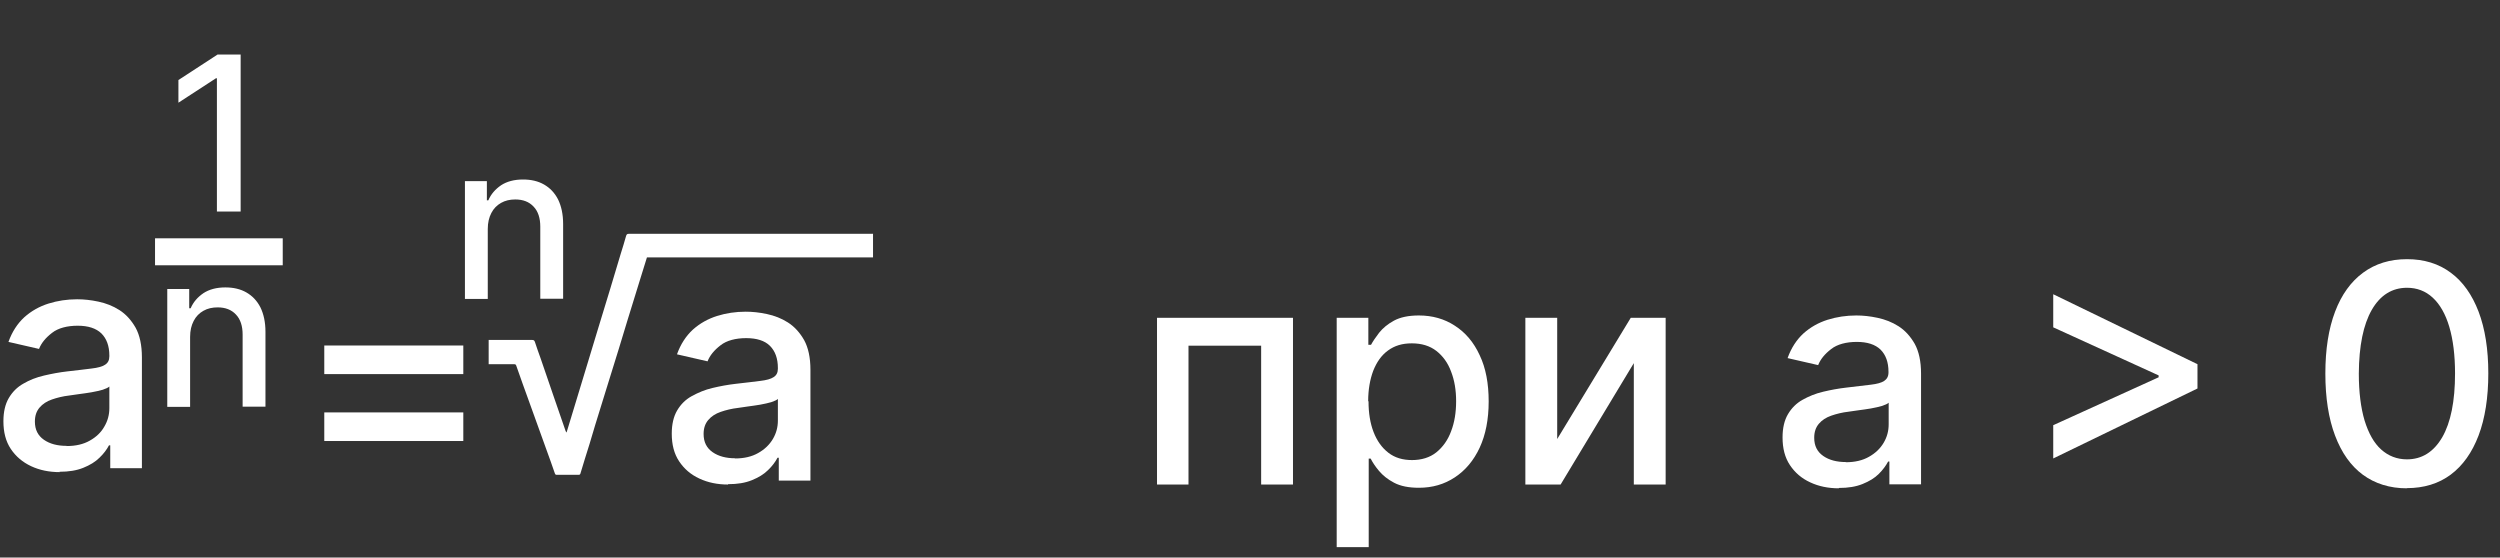 <?xml version="1.0" encoding="UTF-8"?>
<svg id="Layer_1" data-name="Layer 1" xmlns="http://www.w3.org/2000/svg" viewBox="0 0 139 31">
  <rect x="0" y="0" width="139" height="31" fill="#333333" stroke="none"/>
  <defs>
    <style>
      .cls-1 {
        fill: #fff;
      }
    </style>
  </defs>
  <rect class="cls-1" x="8.62" y="13.25" width="7.1" height="1.5"/>
  <path class="cls-1" d="m13.38,3.03v8.73h-1.32v-7.41h-.05l-2.09,1.36v-1.26l2.18-1.42h1.28Z"/>
  <path class="cls-1" d="m48.52,13h-4.86c-2.9,0-5.8,0-8.69,0-.09,0-.13.02-.16.12-.09.34-.2.67-.3,1-.19.63-.38,1.27-.57,1.9-.23.74-.45,1.49-.68,2.23-.2.66-.4,1.32-.6,1.98-.2.67-.41,1.34-.61,2.01-.18.6-.36,1.19-.55,1.81-.03-.04-.04-.06-.05-.08-.23-.66-.45-1.31-.68-1.97-.24-.69-.47-1.38-.71-2.07-.11-.31-.22-.61-.32-.92-.03-.09-.07-.11-.17-.11-.74,0-1.48,0-2.23,0h-.17v1.35h.13c.43,0,.85,0,1.28,0,.06,0,.1.01.12.07.24.69.49,1.38.74,2.07.31.86.62,1.72.93,2.58.16.45.33.9.48,1.35.03.08.06.08.12.08.4,0,.79,0,1.19,0,.08,0,.1-.02.12-.1.16-.54.33-1.08.5-1.62.11-.35.21-.69.31-1.04.2-.65.4-1.3.6-1.94.24-.77.48-1.55.72-2.32.16-.53.32-1.05.48-1.58.24-.78.48-1.56.72-2.33.12-.39.24-.77.36-1.16h12.57v-1.32Z"/>
  <path class="cls-1" d="m3.32,26.25c-.59,0-1.12-.11-1.59-.33-.47-.22-.85-.54-1.13-.96s-.41-.93-.41-1.54c0-.52.1-.95.3-1.29.2-.34.47-.61.81-.8.34-.2.72-.35,1.15-.45s.85-.18,1.29-.23c.56-.06,1.01-.12,1.35-.16.35-.04.6-.11.75-.21.16-.1.24-.25.24-.47v-.04c0-.53-.15-.94-.44-1.23-.3-.29-.74-.43-1.32-.43s-1.09.13-1.43.4c-.35.27-.59.56-.72.89l-1.7-.39c.2-.56.5-1.02.88-1.37.39-.35.84-.6,1.34-.76.51-.16,1.04-.24,1.6-.24.37,0,.76.04,1.18.13.42.09.81.24,1.17.47.36.23.66.56.9.98.23.42.35.97.35,1.65v6.16h-1.76v-1.27h-.07c-.12.23-.29.46-.53.69-.23.23-.53.41-.9.56s-.81.22-1.32.22Zm.39-1.45c.5,0,.93-.1,1.28-.3.36-.2.63-.46.81-.78.19-.32.28-.66.28-1.03v-1.2c-.06.06-.19.12-.37.18-.18.05-.39.1-.62.14-.23.04-.46.07-.68.1s-.41.06-.56.08c-.35.04-.67.12-.96.22-.29.1-.52.25-.69.45-.17.2-.26.45-.26.78,0,.45.17.78.5,1.01.33.23.75.34,1.26.34Z"/>
  <path class="cls-1" d="m10.57,18.73v3.89h-1.27v-6.55h1.22v1.07h.08c.15-.35.39-.62.71-.84.32-.21.73-.32,1.22-.32.45,0,.84.09,1.17.28s.59.46.78.83c.18.37.28.82.28,1.36v4.16h-1.27v-4.01c0-.47-.12-.85-.37-1.11-.25-.27-.59-.4-1.02-.4-.3,0-.56.06-.79.19-.23.13-.41.31-.54.56-.13.25-.2.54-.2.89Z"/>
  <path class="cls-1" d="m27.12,12.73v3.89h-1.27v-6.55h1.22v1.07h.08c.15-.35.39-.62.71-.84.32-.21.73-.32,1.22-.32.45,0,.84.09,1.17.28s.59.46.78.83c.18.37.28.82.28,1.36v4.16h-1.27v-4.01c0-.47-.12-.85-.37-1.11-.25-.27-.59-.4-1.02-.4-.3,0-.56.06-.79.19-.23.13-.41.31-.54.56-.13.25-.2.54-.2.89Z"/>
  <g>
    <path class="cls-1" d="m18.03,20.8v-1.59h7.73v1.59h-7.73Zm0,3.72v-1.59h7.73v1.59h-7.73Z"/>
    <path class="cls-1" d="m40.48,26.94c-.59,0-1.12-.11-1.59-.33-.48-.22-.85-.54-1.13-.96-.28-.42-.41-.93-.41-1.54,0-.52.1-.95.3-1.29.2-.34.47-.61.82-.8s.72-.35,1.15-.45c.42-.1.85-.18,1.29-.23.56-.06,1.01-.12,1.35-.16.35-.04.6-.11.75-.21.16-.1.24-.25.24-.47v-.04c0-.53-.15-.94-.44-1.23-.29-.29-.74-.43-1.32-.43s-1.09.13-1.43.4c-.35.27-.59.56-.72.89l-1.7-.39c.2-.56.5-1.02.88-1.37.39-.35.84-.6,1.34-.76.51-.16,1.04-.24,1.6-.24.37,0,.76.04,1.18.13.42.09.81.24,1.17.47.36.23.66.56.9.98.23.42.35.97.35,1.65v6.16h-1.76v-1.27h-.07c-.12.23-.29.46-.53.69-.23.23-.53.41-.9.56s-.8.22-1.32.22Zm.39-1.45c.5,0,.93-.1,1.28-.3.36-.2.63-.46.82-.78.19-.32.28-.66.28-1.03v-1.2c-.06.06-.19.12-.37.18-.18.05-.39.1-.62.14-.23.04-.46.07-.68.1-.22.03-.41.06-.55.08-.35.04-.67.12-.96.22s-.52.25-.69.45-.26.45-.26.78c0,.45.17.78.5,1.01.33.23.75.34,1.26.34Z"/>
  </g>
  <g>
    <path class="cls-1" d="m64.33,26.94v-9.27h7.56v9.27h-1.77v-7.72h-4.04v7.72h-1.76Z"/>
    <path class="cls-1" d="m74.32,30.42v-12.75h1.76v1.5h.15c.1-.19.26-.42.45-.67.2-.25.47-.48.82-.67.35-.19.81-.29,1.39-.29.75,0,1.42.19,2,.57.59.38,1.05.92,1.38,1.64.34.71.5,1.57.5,2.57s-.17,1.86-.5,2.57c-.33.71-.79,1.26-1.38,1.65s-1.25.58-2,.58c-.56,0-1.02-.09-1.38-.28-.36-.19-.63-.41-.84-.66s-.36-.48-.46-.68h-.11v4.92h-1.8Zm1.77-8.11c0,.65.09,1.22.28,1.71.19.49.46.87.82,1.15.36.28.8.41,1.32.41s.99-.14,1.35-.43c.36-.29.64-.68.82-1.17.19-.49.28-1.05.28-1.67s-.09-1.16-.28-1.65c-.18-.49-.46-.87-.82-1.15s-.82-.42-1.36-.42-.96.13-1.33.4-.63.65-.82,1.13c-.18.48-.28,1.05-.28,1.69Z"/>
    <path class="cls-1" d="m86.58,24.41l4.09-6.74h1.94v9.27h-1.77v-6.75l-4.07,6.75h-1.96v-9.27h1.77v6.74Z"/>
    <path class="cls-1" d="m102.24,27.15c-.59,0-1.12-.11-1.59-.33-.48-.22-.85-.54-1.13-.96s-.41-.93-.41-1.54c0-.52.1-.95.3-1.29.2-.34.47-.61.81-.8s.72-.35,1.15-.45c.42-.1.85-.18,1.29-.23.55-.06,1.01-.12,1.35-.16.35-.04.6-.11.75-.21s.24-.25.24-.47v-.04c0-.53-.15-.94-.44-1.23-.3-.29-.74-.43-1.32-.43s-1.09.13-1.43.4c-.35.27-.59.56-.72.89l-1.7-.39c.2-.56.5-1.02.88-1.37.39-.35.84-.6,1.34-.76.51-.16,1.04-.24,1.6-.24.37,0,.76.04,1.18.13.42.09.81.24,1.17.47.36.23.66.56.9.98.23.42.35.97.35,1.65v6.16h-1.76v-1.27h-.07c-.12.23-.29.46-.52.69-.23.23-.53.41-.9.56s-.8.22-1.32.22Zm.39-1.45c.5,0,.93-.1,1.28-.3.36-.2.63-.46.82-.78.19-.32.28-.66.28-1.03v-1.2c-.06.06-.19.12-.37.18-.18.05-.39.1-.62.14-.23.04-.46.07-.68.1-.22.03-.41.06-.56.08-.35.04-.67.12-.96.22s-.52.25-.69.45c-.17.2-.26.45-.26.78,0,.45.17.78.5,1.01.33.23.75.34,1.26.34Z"/>
    <path class="cls-1" d="m122.18,21.6l-8.02,3.89v-1.85l5.92-2.69-.06.1v-.26l.06.11-5.92-2.7v-1.84l8.02,3.89v1.35Z"/>
    <path class="cls-1" d="m133.82,27.15c-.95,0-1.77-.26-2.44-.75-.68-.5-1.19-1.23-1.55-2.18-.36-.95-.54-2.1-.54-3.45s.18-2.49.54-3.44.88-1.67,1.56-2.17,1.49-.75,2.44-.75,1.76.25,2.43.75c.68.5,1.19,1.23,1.55,2.17.36.95.54,2.09.54,3.43s-.18,2.5-.54,3.45c-.36.95-.88,1.68-1.55,2.18s-1.49.75-2.44.75Zm0-1.61c.84,0,1.49-.41,1.97-1.23.47-.82.71-2,.71-3.54,0-1.03-.11-1.89-.32-2.6-.21-.71-.52-1.25-.92-1.62-.4-.37-.88-.55-1.43-.55-.83,0-1.49.41-1.96,1.23-.47.82-.71,2-.72,3.54,0,1.03.11,1.9.32,2.61.22.71.52,1.25.92,1.61s.88.55,1.44.55Z"/>
  </g>
</svg>
